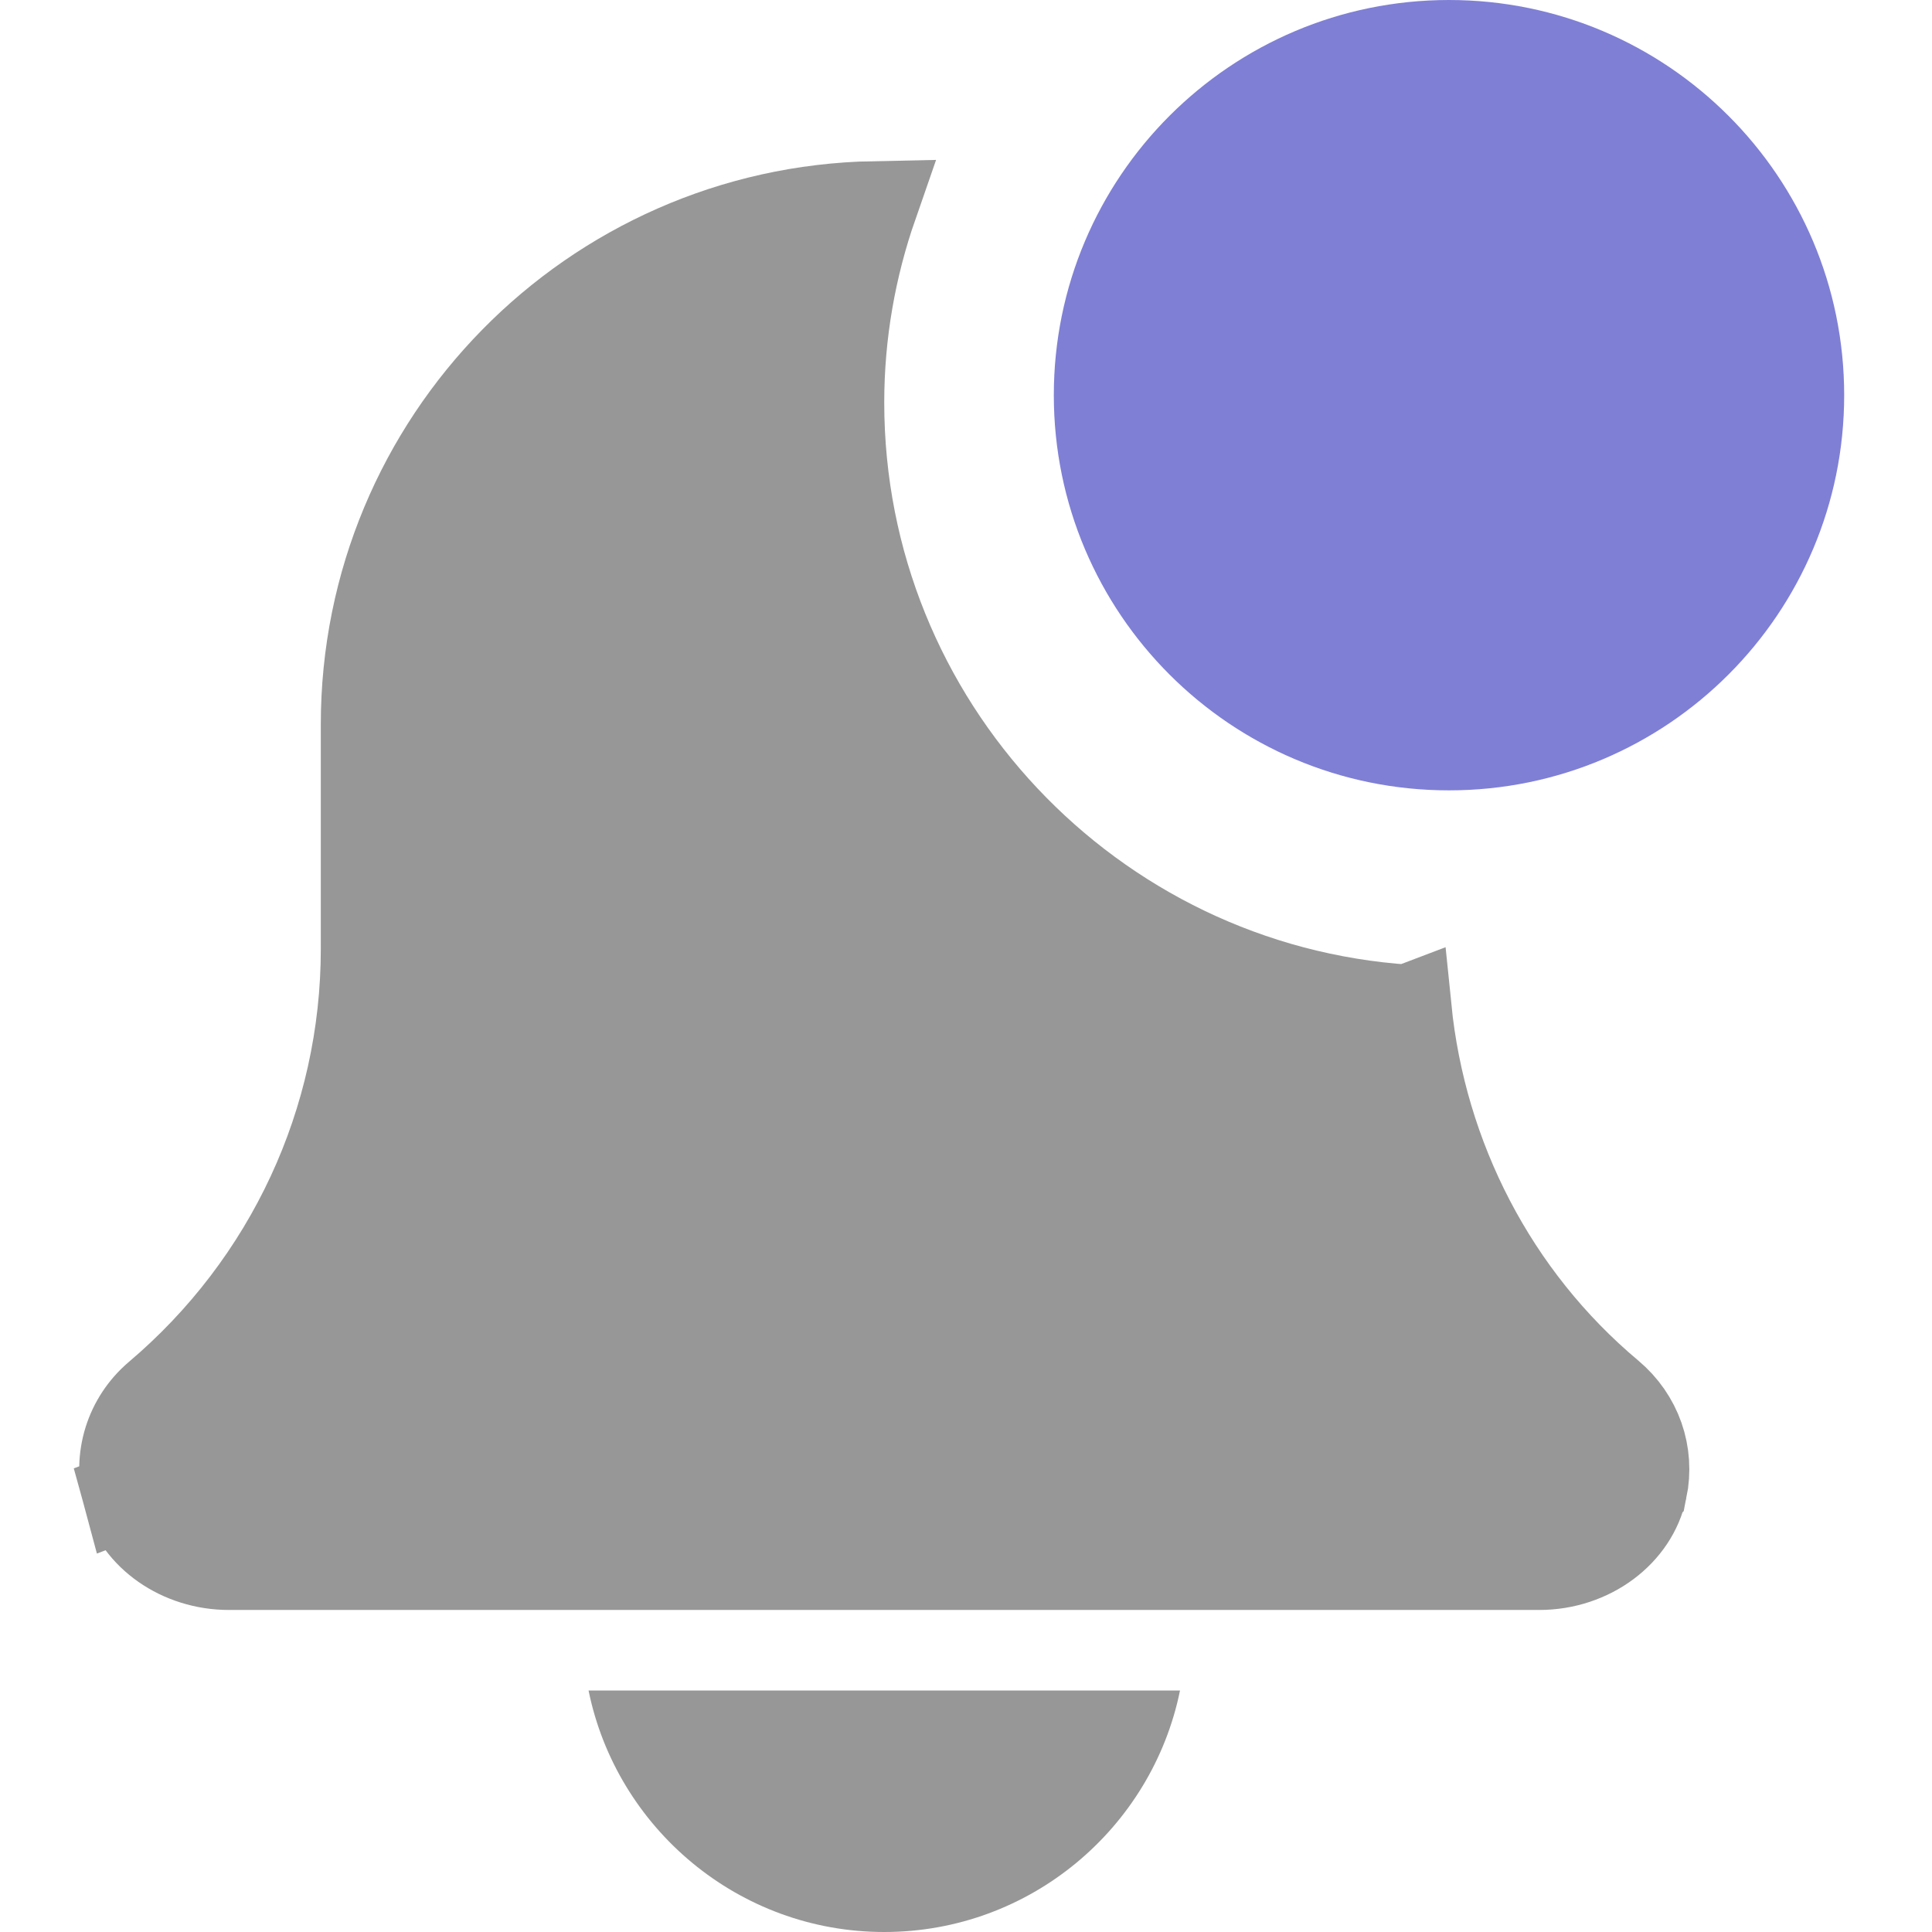 <svg xmlns="http://www.w3.org/2000/svg" width="22" height="22" viewBox="0 0 22 22" fill="none">
<path d="M10.069 22C11.73 22 13.118 20.817 13.437 19.25H6.702C7.021 20.817 8.409 22 10.069 22Z" fill="#979797"/>
<path d="M16.029 11.485C12.427 11.249 9.569 8.244 9.569 4.583C9.569 3.795 9.706 3.039 9.951 2.335C6.738 2.398 4.153 5.022 4.153 8.25V10.806C4.153 12.767 3.293 14.618 1.788 15.892C1.469 16.165 1.326 16.598 1.442 17.027L16.029 11.485ZM16.029 11.485C16.2 13.181 17.01 14.766 18.334 15.876C18.654 16.145 18.797 16.551 18.713 16.96L18.712 16.961C18.61 17.454 18.113 17.833 17.527 17.833H2.608C2.049 17.833 1.568 17.489 1.442 17.027L16.029 11.485Z" fill="#979797" stroke="#979797"/>
<path d="M21 4.5C21 6.985 18.985 9 16.5 9C14.015 9 12 6.985 12 4.5C12 2.015 14.015 0 16.5 0C18.985 0 21 2.015 21 4.5Z" fill="#7F7FD5"/>
</svg>